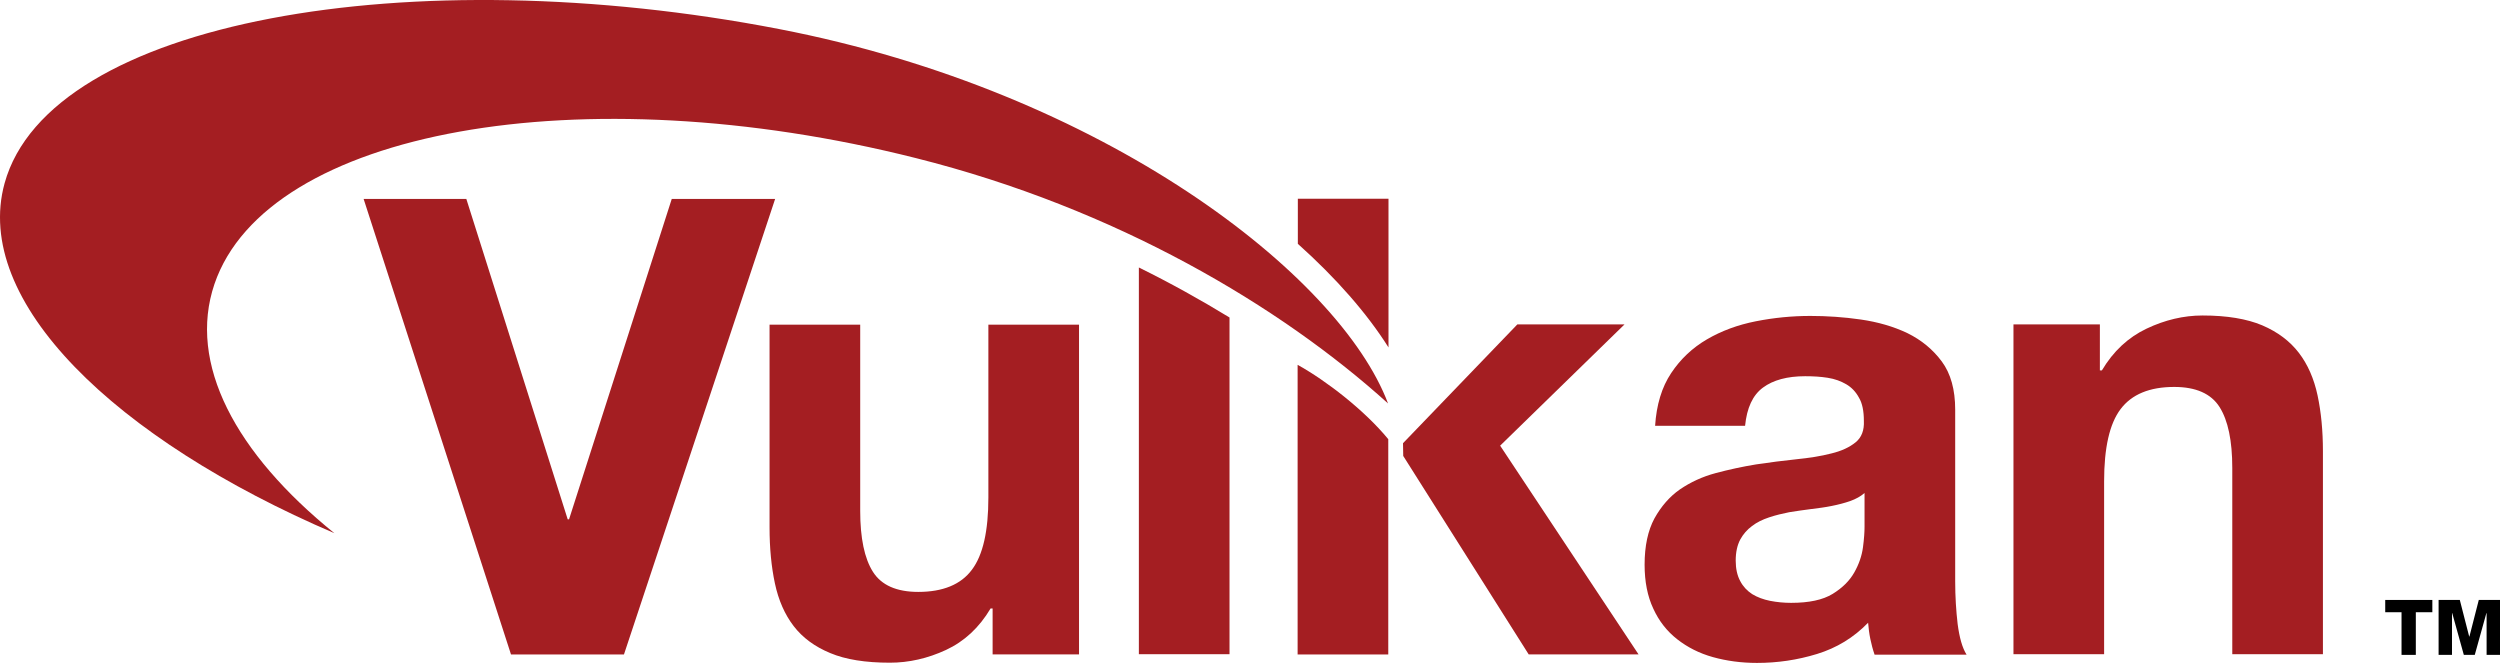 <svg xmlns="http://www.w3.org/2000/svg" xmlns:svg="http://www.w3.org/2000/svg" id="Vulkan" width="100%" height="100%" version="1.1" viewBox="0 0 1119.652 296.894" xml:space="preserve"><g id="TM_2_" transform="translate(-102.348,-92.006)"><path id="path4" d="m 1191.6,366.2 h -7.3 v 19.1 h -6.4 v -19.1 h -7.3 v -5.5 h 21.1 v 5.5 l -0.1,0 z"/><path id="path6" d="m 1194.5,360.7 h 9.5 l 4.2,16.4 h 0.1 l 4.2,-16.4 h 9.5 v 24.6 h -6 v -18.7 h -0.1 l -5.2,18.7 h -4.9 l -5.2,-18.7 h -0.1 v 18.7 h -6 v -24.6 l 0,0 z"/></g><g id="g8" transform="translate(-102.348,-92.006)"><path id="path10" d="m 724.1,385.1 h -40.6 c 0,0 0,-99 0,-129.7 13,7.2 30.1,20.5 40.6,33.3 v 96.4 z" style="fill:#a41e22"/><g id="g12"><path id="path14" d="m 381.8,385.1 h -50.6 l -66,-204 h 46 l 45.4,143.5 h 0.6 l 46,-143.5 h 46.3 l -67.7,204 z" style="fill:#a41e22"/><path id="path16" d="M 585.5,385.1 H 546.9 V 364.5 H 546 c -5.1,8.6 -11.8,14.8 -20,18.6 -8.2,3.8 -16.6,5.7 -25.1,5.7 -10.9,0 -19.8,-1.4 -26.7,-4.3 -7,-2.9 -12.4,-6.9 -16.4,-12.1 -4,-5.2 -6.8,-11.6 -8.4,-19.1 -1.6,-7.5 -2.4,-15.9 -2.4,-25 v -90.9 h 40.6 v 83.4 c 0,12.2 1.9,21.3 5.7,27.3 3.8,6 10.6,9 20.3,9 11,0 19.1,-3.3 24,-9.9 5,-6.6 7.4,-17.4 7.4,-32.4 v -77.4 h 40.6 v 147.7 z" style="fill:#a41e22"/></g><polygon id="polygon18" points="774.2 291.6 836.2 385.1 787 385.1 730.8 296.2 730.7 290.5 781.9 237.3 829.9 237.3" style="fill:#a41e22"/><path id="path20" d="m 843.6,282.8 c 0.6,-9.5 3,-17.4 7.2,-23.7 4.2,-6.3 9.5,-11.3 16,-15.1 6.5,-3.8 13.8,-6.5 21.9,-8.1 8.1,-1.6 16.2,-2.4 24.4,-2.4 7.4,0 15,0.5 22.6,1.6 7.6,1.1 14.6,3.1 20.9,6.1 6.3,3.1 11.4,7.3 15.4,12.7 4,5.4 6,12.6 6,21.6 v 76.9 c 0,6.7 0.4,13.1 1.1,19.1 0.8,6.1 2.1,10.7 4,13.7 h -41.2 c -0.8,-2.3 -1.4,-4.6 -1.9,-7 -0.5,-2.4 -0.8,-4.8 -1,-7.3 -6.5,6.7 -14.1,11.3 -22.9,14 -8.8,2.7 -17.7,4 -26.9,4 -7,0 -13.6,-0.9 -19.7,-2.6 -6.1,-1.7 -11.4,-4.4 -16,-8 -4.6,-3.6 -8.2,-8.2 -10.7,-13.7 -2.6,-5.5 -3.9,-12.1 -3.9,-19.7 0,-8.4 1.5,-15.3 4.4,-20.7 3,-5.4 6.8,-9.8 11.4,-13 4.7,-3.2 10,-5.7 16,-7.3 6,-1.6 12,-2.9 18.1,-3.9 6.1,-0.9 12.1,-1.7 18,-2.3 5.9,-0.6 11.1,-1.4 15.7,-2.6 4.6,-1.1 8.2,-2.8 10.9,-5 2.7,-2.2 3.9,-5.4 3.7,-9.6 0,-4.4 -0.7,-7.9 -2.2,-10.4 -1.4,-2.6 -3.3,-4.6 -5.7,-6 -2.4,-1.4 -5.1,-2.4 -8.3,-2.9 -3.1,-0.5 -6.5,-0.7 -10.1,-0.7 -8,0 -14.3,1.7 -18.9,5.1 -4.6,3.4 -7.2,9.1 -8,17.1 h -40.3 z m 93.8,30 c -1.7,1.5 -3.9,2.7 -6.4,3.6 -2.6,0.9 -5.3,1.6 -8.3,2.2 -2.9,0.6 -6,1 -9.3,1.4 -3.2,0.4 -6.5,0.9 -9.7,1.4 -3,0.6 -6,1.3 -9,2.3 -3,1 -5.5,2.2 -7.7,3.9 -2.2,1.6 -4,3.7 -5.3,6.1 -1.3,2.5 -2,5.6 -2,9.4 0,3.6 0.7,6.7 2,9.1 1.3,2.5 3.1,4.4 5.4,5.9 2.3,1.4 5,2.4 8,3 3.1,0.6 6.2,0.9 9.4,0.9 8,0 14.2,-1.3 18.6,-4 4.4,-2.7 7.6,-5.9 9.7,-9.6 2.1,-3.7 3.4,-7.5 3.9,-11.3 0.5,-3.8 0.7,-6.9 0.7,-9.1 v -15.2 z" style="fill:#a41e22"/><path id="path22" d="m 1004.2,237.3 h 38.6 v 20.6 h 0.9 c 5.1,-8.6 11.8,-14.8 20,-18.7 8.2,-3.9 16.6,-5.9 25.1,-5.9 10.9,0 19.8,1.5 26.7,4.4 7,3 12.4,7.1 16.4,12.3 4,5.2 6.8,11.6 8.4,19.1 1.6,7.5 2.4,15.9 2.4,25 V 385 h -40.6 v -83.4 c 0,-12.2 -1.9,-21.3 -5.7,-27.3 -3.8,-6 -10.6,-9 -20.3,-9 -11,0 -19,3.3 -24,9.9 -5,6.6 -7.4,17.4 -7.4,32.4 V 385 h -40.6 V 237.3 z" style="fill:#a41e22"/><g id="g24"><path id="path26" d="M 612.4,211.8 V 385 H 653 V 234.2 c -13.1,-8 -26.6,-15.5 -40.6,-22.4 z" style="fill:#a41e22"/></g><path id="path28" d="M 198.4,219.2 C 221.9,150.3 362.6,125 512.5,162.8 602.5,185.4 676,229.3 724,272.7 702.3,215.1 596.7,133.1 451.2,105 286.7,73.2 124.5,101.1 104.4,174.1 89.9,226.8 153.6,288.6 252.1,330.8 207.8,295 186.3,254.8 198.4,219.2 z" style="fill:#a41e22"/><g id="g30"><path id="path32" d="M 724.2,247.6 V 181 h -40.6 v 20.2 c 17.3,15.5 31,31.2 40.6,46.4 z" style="fill:#a41e22"/></g></g></svg>